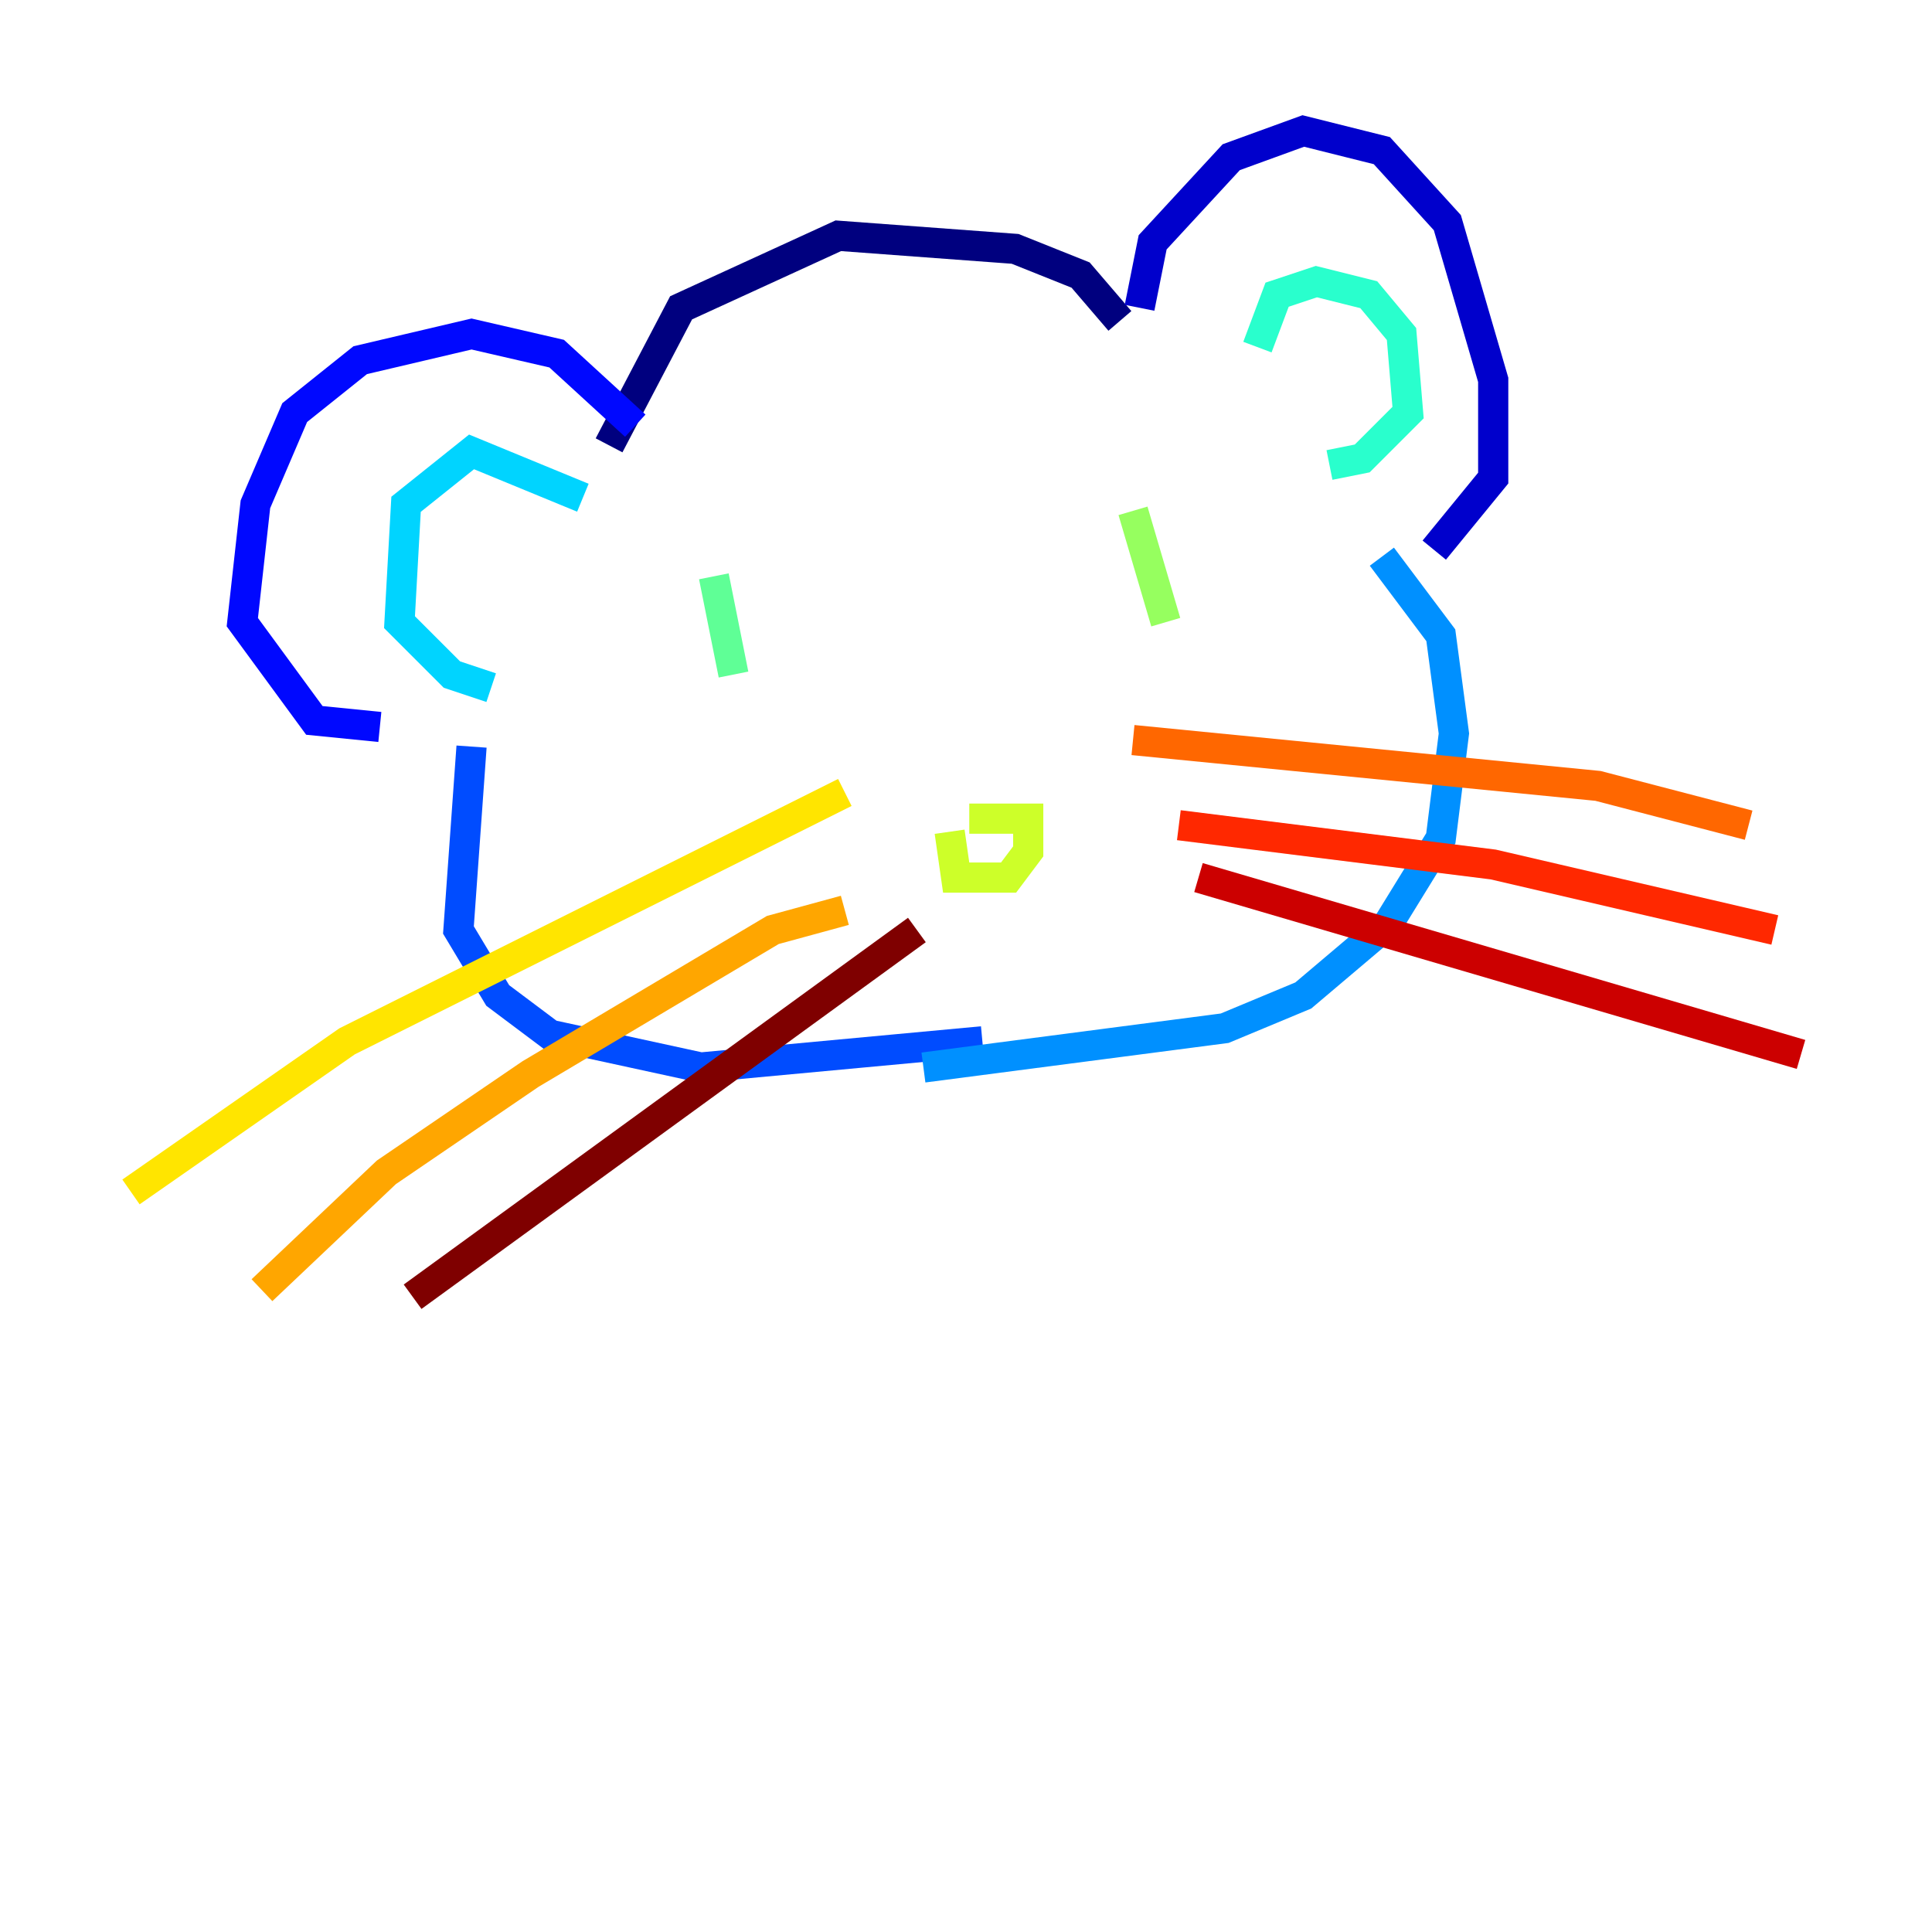 <?xml version="1.0" encoding="utf-8" ?>
<svg baseProfile="tiny" height="128" version="1.2" viewBox="0,0,128,128" width="128" xmlns="http://www.w3.org/2000/svg" xmlns:ev="http://www.w3.org/2001/xml-events" xmlns:xlink="http://www.w3.org/1999/xlink"><defs /><polyline fill="none" points="40.352,29.505 45.125,20.393 55.539,15.62 67.254,16.488 71.593,18.224 74.197,21.261" stroke="#00007f" stroke-width="2" /><polyline fill="none" points="75.498,20.393 76.366,16.054 81.573,10.414 86.346,8.678 91.552,9.98 95.891,14.752 98.929,25.166 98.929,31.675 95.024,36.447" stroke="#0000cc" stroke-width="2" /><polyline fill="none" points="42.088,28.203 36.881,23.43 31.241,22.129 23.864,23.864 19.525,27.336 16.922,33.41 16.054,41.22 20.827,47.729 25.166,48.163" stroke="#0008ff" stroke-width="2" /><polyline fill="none" points="31.241,49.464 30.373,61.614 32.976,65.953 36.447,68.556 46.427,70.725 65.085,68.99" stroke="#004cff" stroke-width="2" /><polyline fill="none" points="91.552,36.881 95.458,42.088 96.325,48.597 95.458,55.539 91.986,61.18 86.346,65.953 81.139,68.122 61.18,70.725" stroke="#0090ff" stroke-width="2" /><polyline fill="none" points="38.617,32.976 31.241,29.939 26.902,33.41 26.468,41.22 29.939,44.691 32.542,45.559" stroke="#00d4ff" stroke-width="2" /><polyline fill="none" points="83.308,22.997 84.61,19.525 87.214,18.658 90.685,19.525 92.854,22.129 93.288,27.336 90.251,30.373 88.081,30.807" stroke="#29ffcd" stroke-width="2" /><polyline fill="none" points="47.295,38.183 48.597,44.691" stroke="#5fff96" stroke-width="2" /><polyline fill="none" points="75.064,33.844 77.234,41.22" stroke="#96ff5f" stroke-width="2" /><polyline fill="none" points="64.217,54.237 68.122,54.237 68.122,56.407 66.82,58.142 63.349,58.142 62.915,55.105" stroke="#cdff29" stroke-width="2" /><polyline fill="none" points="55.973,52.502 22.997,68.99 8.678,78.969" stroke="#ffe500" stroke-width="2" /><polyline fill="none" points="55.973,60.312 51.2,61.614 35.146,71.159 25.6,77.668 17.356,85.478" stroke="#ffa600" stroke-width="2" /><polyline fill="none" points="75.064,49.031 105.871,52.068 115.851,54.671" stroke="#ff6700" stroke-width="2" /><polyline fill="none" points="78.102,54.671 98.929,57.275 117.586,61.614" stroke="#ff2800" stroke-width="2" /><polyline fill="none" points="79.403,58.142 119.322,69.858" stroke="#cc0000" stroke-width="2" /><polyline fill="none" points="60.746,61.614 27.336,85.912" stroke="#7f0000" stroke-width="2" /></svg>